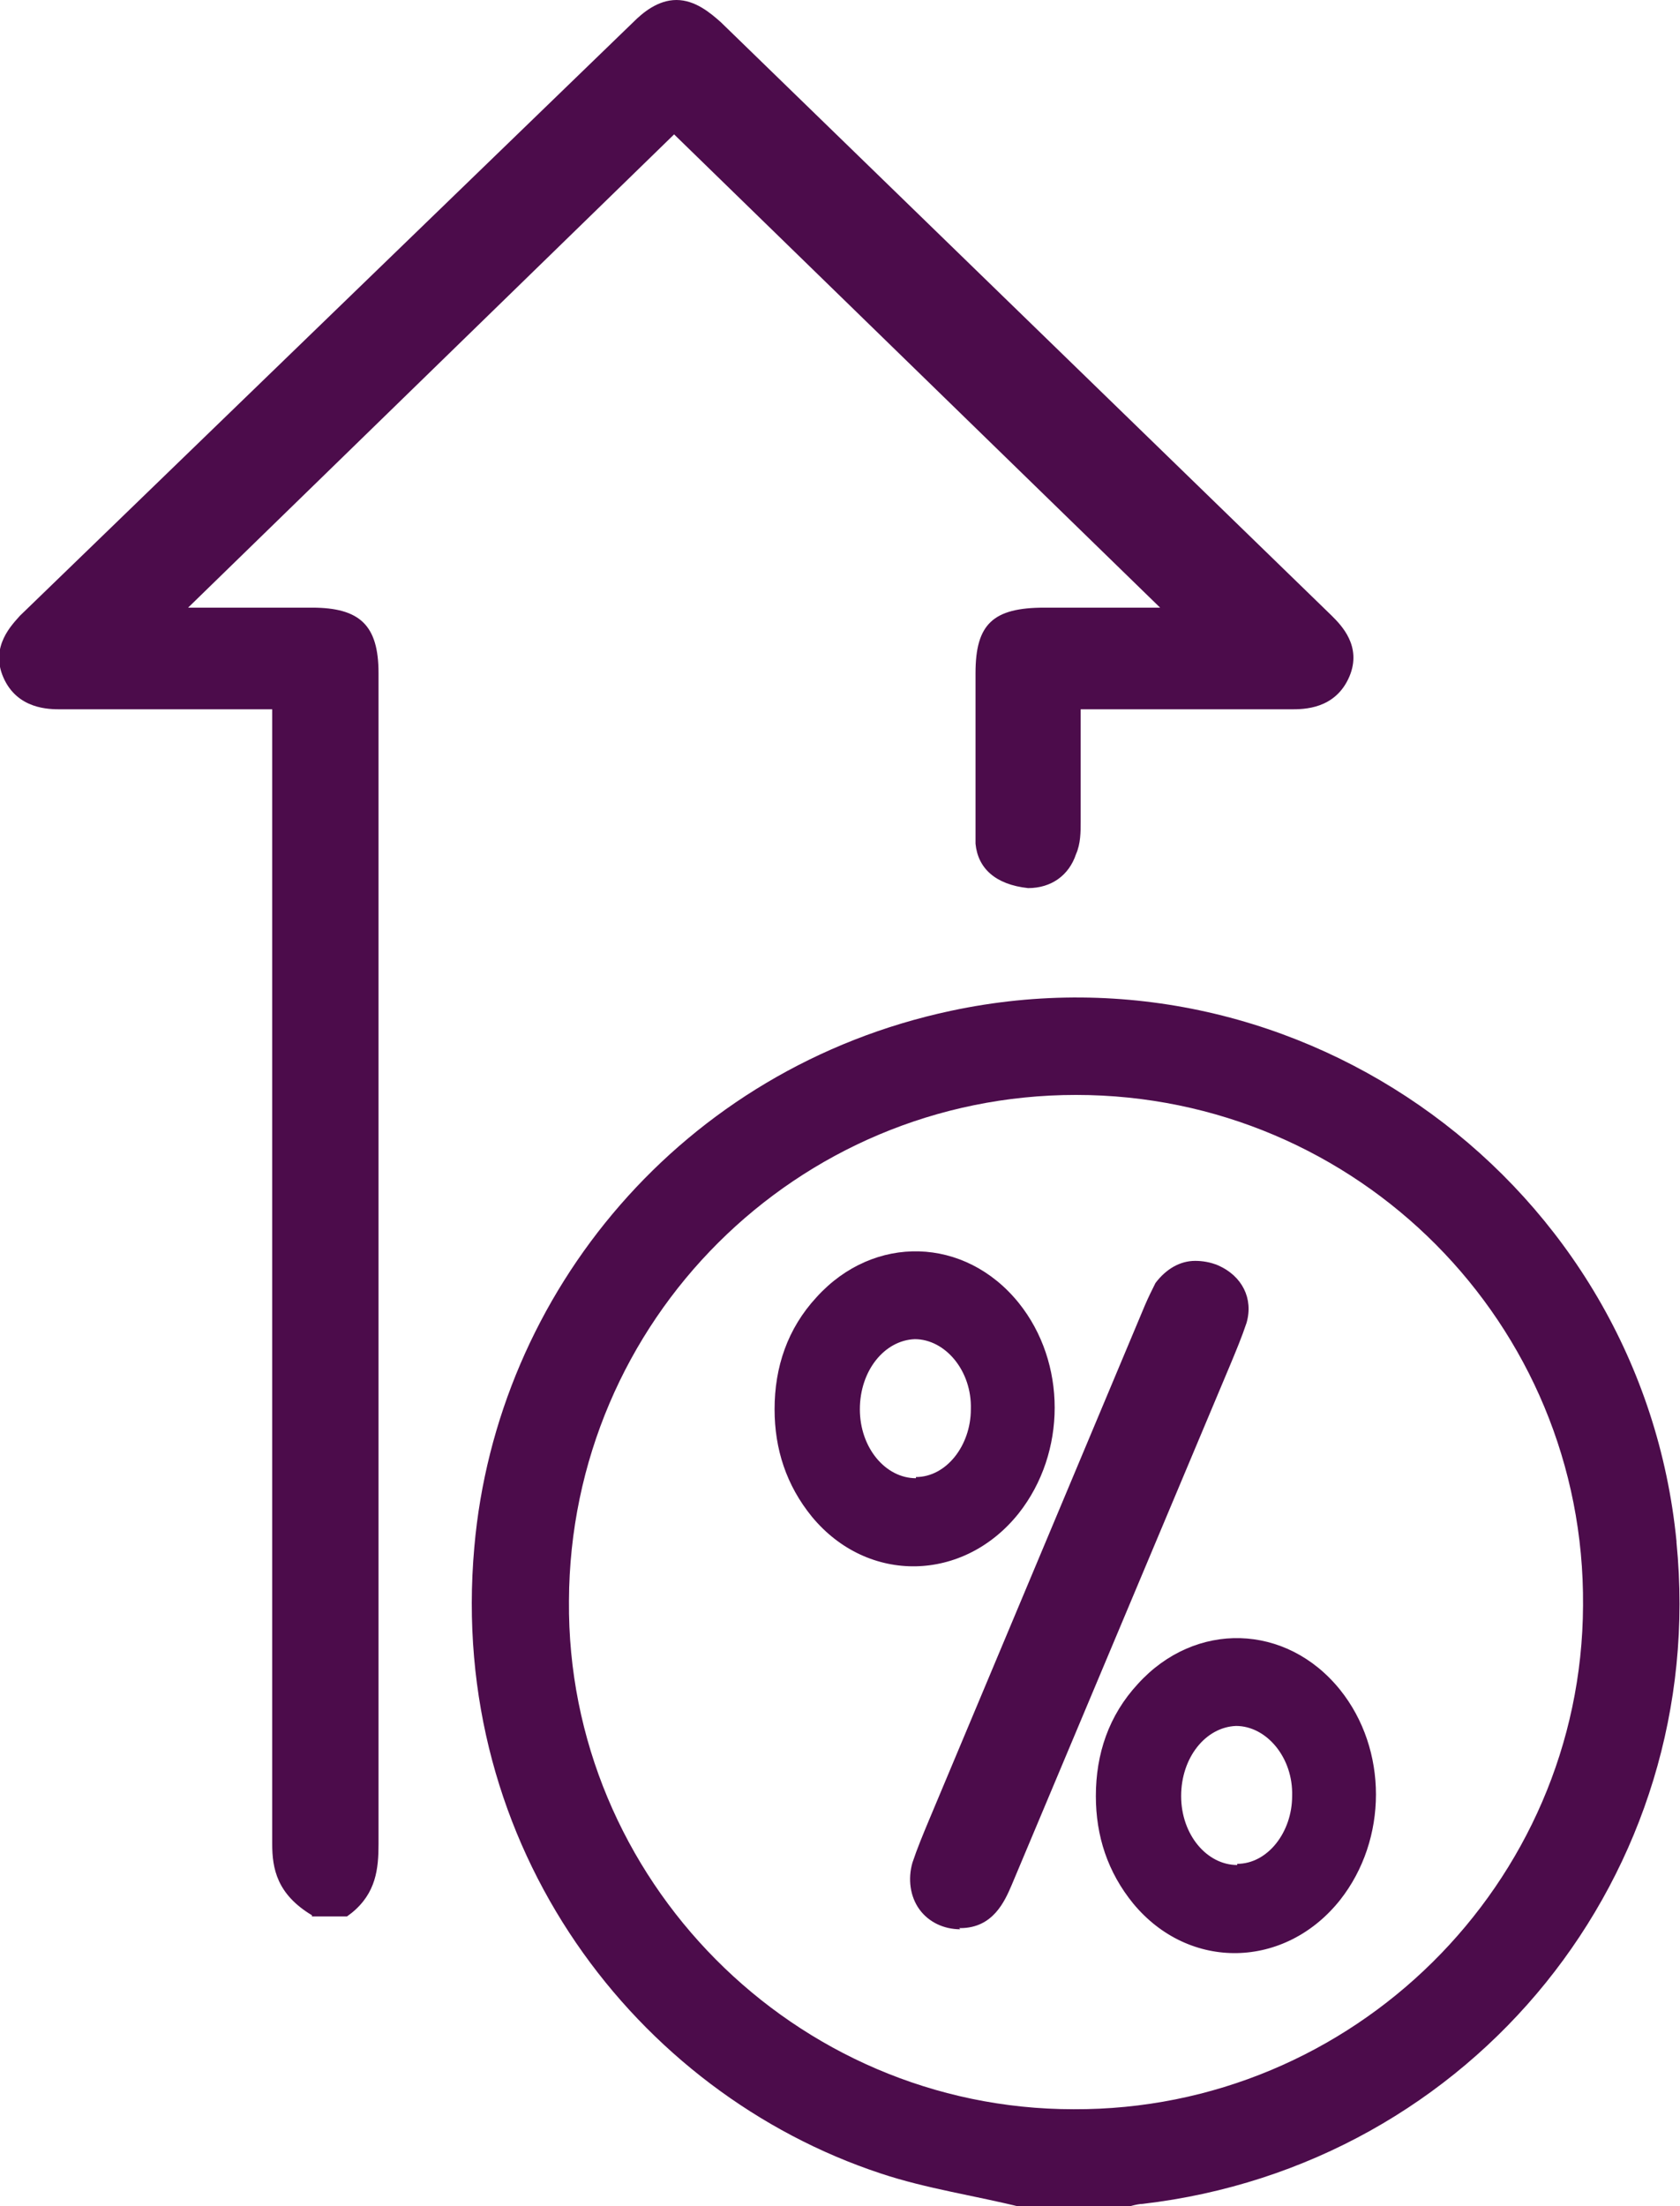 <?xml version="1.0" encoding="UTF-8"?>
<svg id="Layer_2" data-name="Layer 2" xmlns="http://www.w3.org/2000/svg" viewBox="0 0 14.38 18.88">
  <defs>
    <style>
      .cls-1 {
        fill: #4c0c4b;
        stroke-width: 0px;
      }
    </style>
  </defs>
  <g id="Layer_1-2" data-name="Layer 1">
    <g>
      <path class="cls-1" d="m2.67,16.39c-.3-.18-.34-.4-.34-.61V6.07s-1.81,0-1.81,0c-.1,0-.37,0-.49-.27-.12-.27.08-.46.14-.53L5.42.19c.08-.08.21-.19.37-.19s.29.11.38.19l5.23,5.08c.08.08.26.26.15.52-.12.28-.39.28-.5.28h-1.8s0,.96,0,.96c0,.09,0,.19-.04.28-.06.18-.21.29-.41.29-.28-.03-.43-.17-.45-.38,0-.05,0-.1,0-.15v-1.31c0-.42.15-.56.59-.56h.99S5.77,1.15,5.77,1.15L1.61,5.2h1.06c.41,0,.57.15.57.56v10.02c0,.21-.02.42-.23.59l-.04.03h-.3Z"/>
      <g>
        <path class="cls-1" d="m14.35,13.19c-.3-3.05-3.21-5.18-6.21-4.54-2.3.49-3.89,2.41-4.08,4.59-.23,2.57,1.39,4.67,3.48,5.36.39.13.81.19,1.21.29h.89s.09-.03.14-.03c2.83-.33,4.85-2.83,4.57-5.66Zm-5.16,4.86c-2.39,0-4.34-1.97-4.32-4.35.01-2.4,1.95-4.33,4.34-4.33,2.41,0,4.36,1.96,4.34,4.37-.01,2.38-1.97,4.32-4.36,4.31Z"/>
        <g>
          <path class="cls-1" d="m8.72,11.15c-.46-.57-1.24-.59-1.73-.05-.25.27-.36.6-.36.96,0,.34.1.65.32.92.48.58,1.3.56,1.77-.03.41-.52.41-1.29,0-1.8Zm-.88,1.5c-.26,0-.48-.26-.48-.59,0-.33.21-.59.47-.6.26,0,.49.27.48.6,0,.31-.21.58-.47.58Z"/>
          <path class="cls-1" d="m11.47,14.46c-.46-.57-1.24-.59-1.73-.05-.25.27-.36.6-.36.96,0,.34.1.65.32.92.48.58,1.3.56,1.77-.03.41-.52.41-1.29,0-1.8Zm-.88,1.5c-.26,0-.48-.26-.48-.59,0-.33.21-.59.47-.6.26,0,.49.27.48.6,0,.31-.21.58-.47.58Z"/>
          <path class="cls-1" d="m8.22,16.51c-.14,0-.27-.06-.35-.17-.08-.11-.1-.26-.06-.4.04-.12.09-.24.14-.36l1.85-4.41c.03-.07.06-.13.09-.19.09-.12.21-.19.34-.19.06,0,.13.01.2.04.2.09.3.28.24.49-.04.12-.09.24-.14.36l-1.87,4.45c-.06.14-.16.37-.44.37h-.01Z"/>
        </g>
      </g>
    </g>
  </g>
</svg>